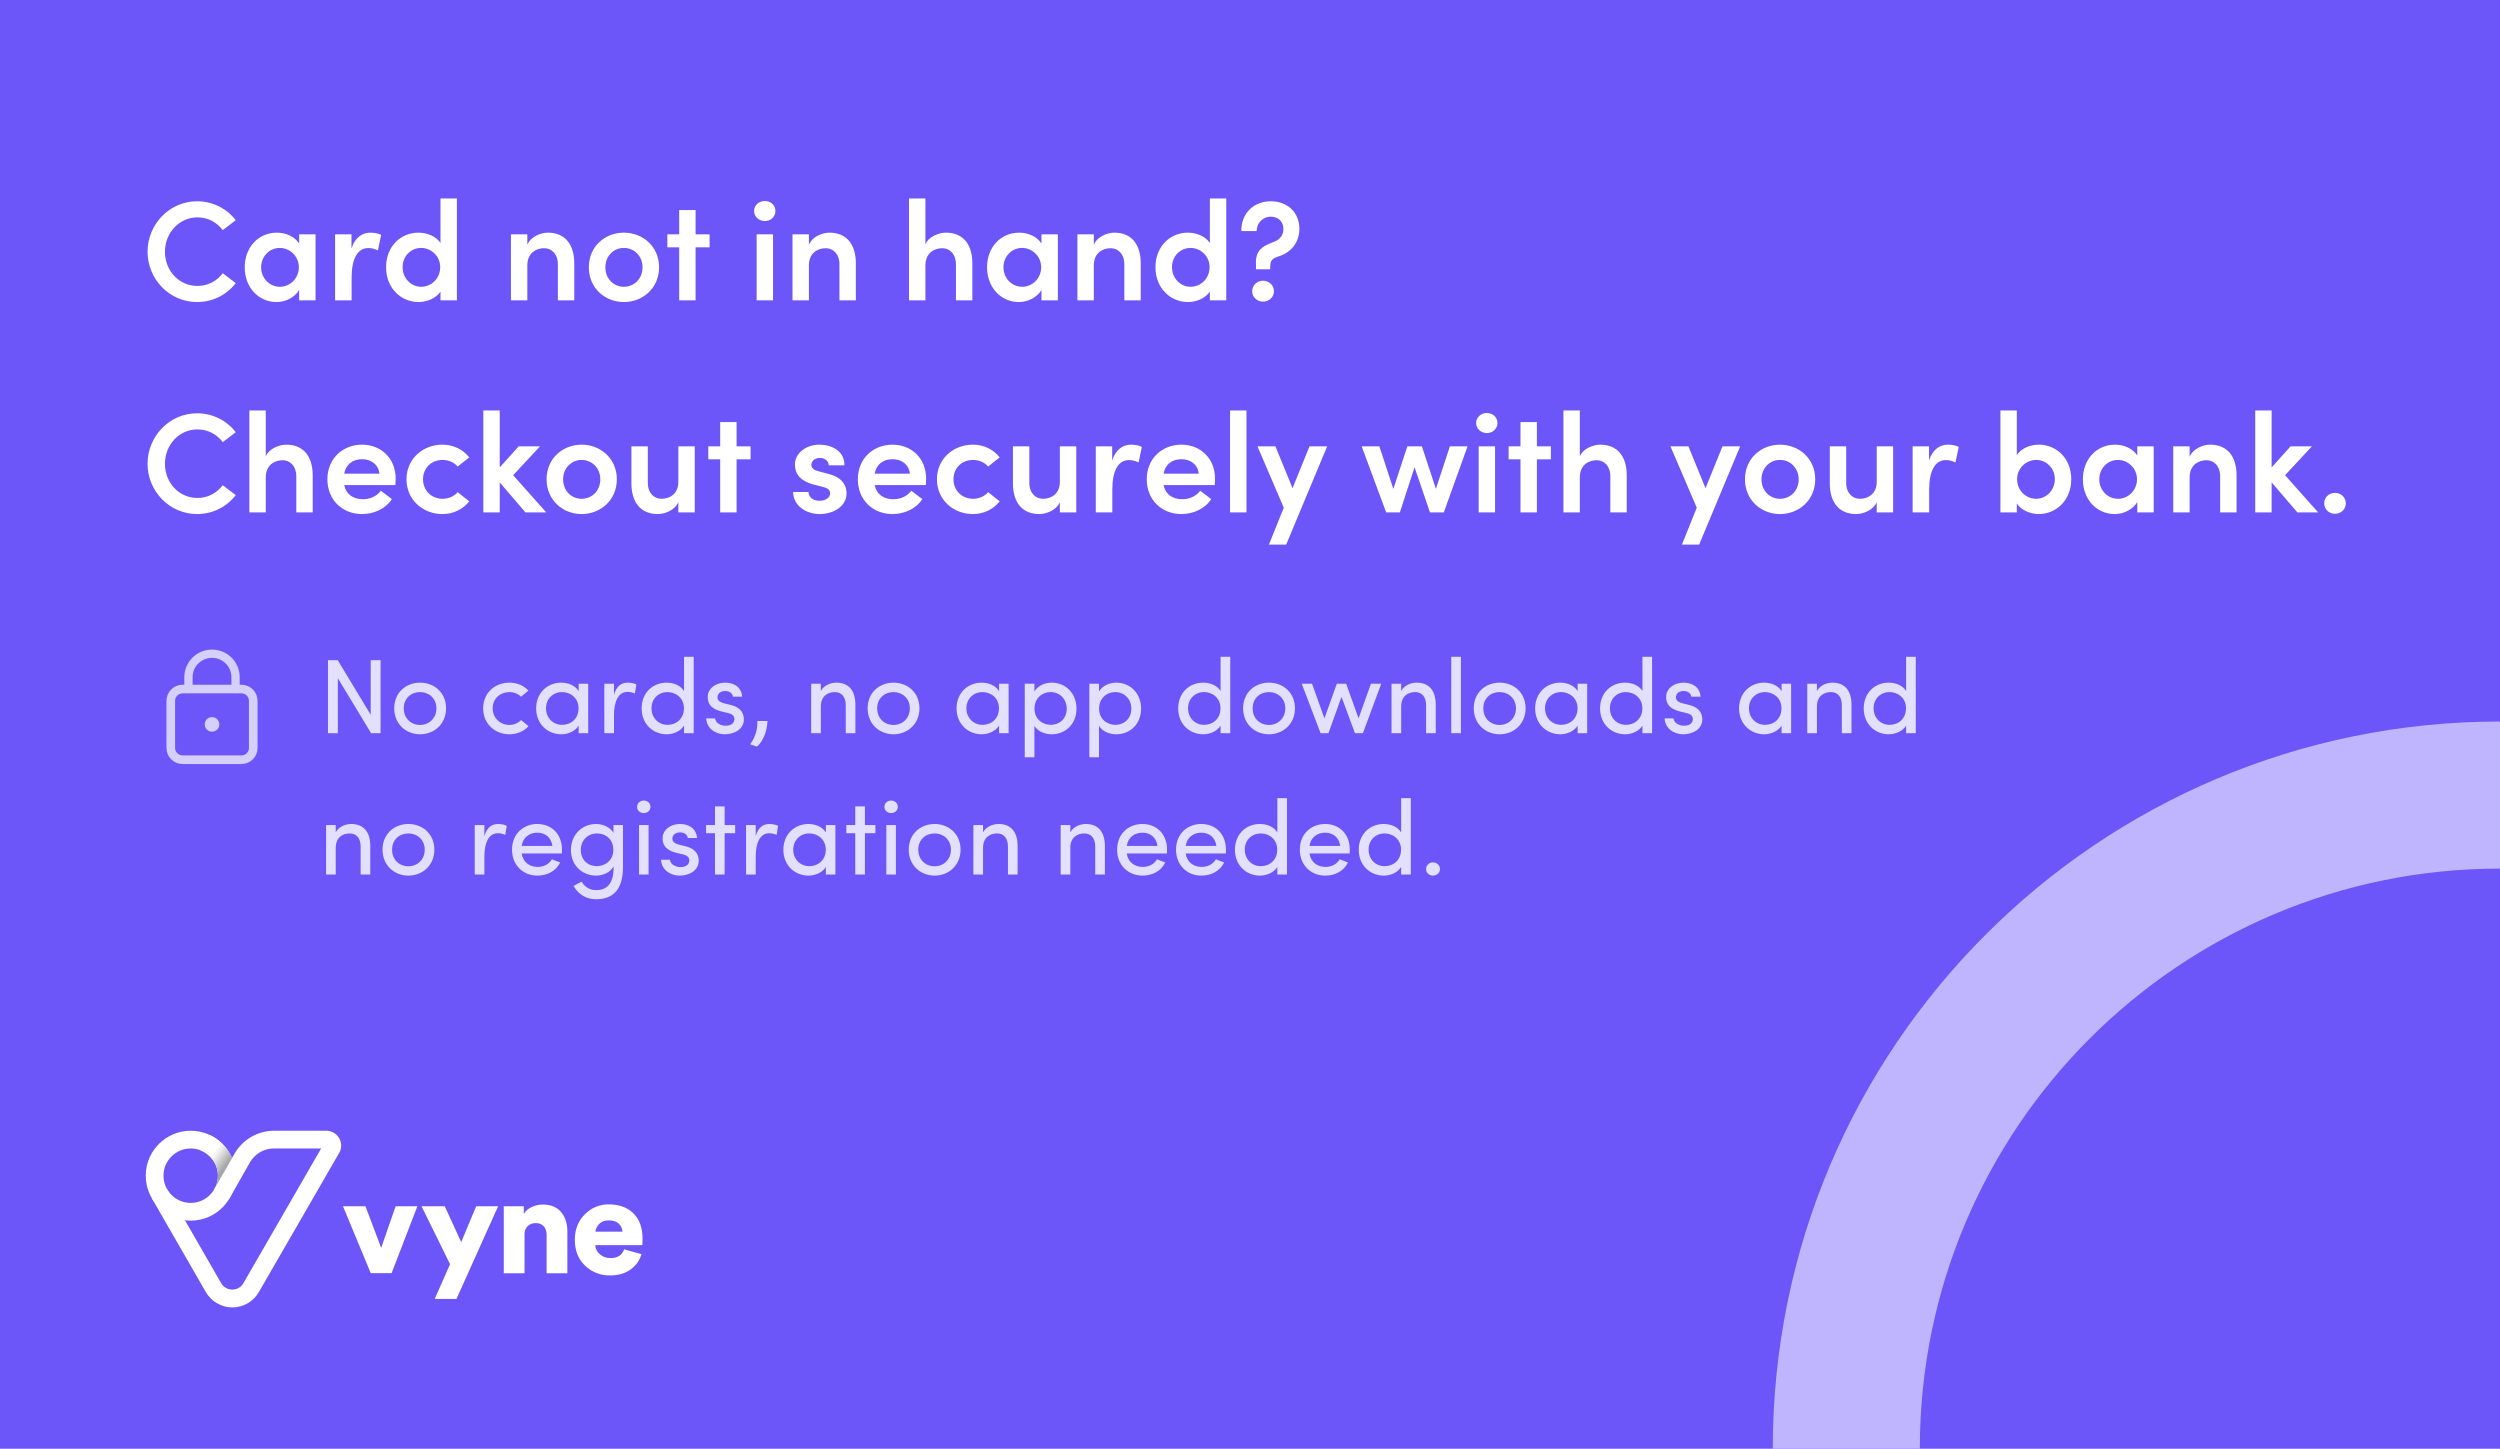 <svg width="283" height="164" viewBox="0 0 283 164" fill="none" xmlns="http://www.w3.org/2000/svg">
<rect width="283" height="164" fill="#6C56F9"/>
<path d="M22.304 34.192C24.112 34.192 25.696 33.344 26.688 32.048L25.216 30.928C24.544 31.808 23.552 32.368 22.352 32.368C20.224 32.368 18.672 30.608 18.672 28.496C18.672 26.384 20.256 24.608 22.352 24.608C23.552 24.608 24.544 25.168 25.216 26.048L26.688 24.928C25.696 23.632 24.112 22.784 22.304 22.784C19.2 22.784 16.704 25.376 16.704 28.496C16.704 31.616 19.2 34.192 22.304 34.192ZM33.863 26.528V27.568C33.367 26.784 32.375 26.336 31.351 26.336C29.239 26.336 27.703 28 27.703 30.256C27.703 32.576 29.303 34.192 31.303 34.192C32.375 34.192 33.367 33.648 33.863 32.832V34H35.719V26.528H33.863ZM31.687 32.464C30.471 32.464 29.559 31.456 29.559 30.256C29.559 29.056 30.471 28.064 31.671 28.064C32.775 28.064 33.831 28.976 33.831 30.256C33.831 31.504 32.839 32.464 31.687 32.464ZM41.932 26.336C41.004 26.336 40.188 26.88 39.788 28.128V26.528H37.932V34H39.804V31.392C39.804 29.296 40.476 28.08 41.692 28.08C41.964 28.08 42.348 28.128 42.78 28.352L43.148 26.592C42.86 26.432 42.38 26.336 41.932 26.336ZM49.863 22.464V27.504C49.351 26.72 48.311 26.336 47.367 26.336C45.399 26.336 43.703 27.856 43.703 30.256C43.703 32.64 45.415 34.192 47.383 34.192C48.295 34.192 49.351 33.792 49.863 33.008V34H51.719V22.464H49.863ZM47.671 32.464C46.519 32.464 45.575 31.488 45.575 30.24C45.575 28.992 46.519 28.064 47.671 28.064C48.743 28.064 49.831 28.928 49.831 30.24C49.831 31.552 48.807 32.464 47.671 32.464ZM62.014 26.336C61.246 26.336 60.078 26.768 59.694 27.712V26.528H57.838V34H59.694V30.032C59.694 28.592 60.75 28.096 61.598 28.096C62.43 28.096 63.15 28.736 63.15 29.936V34H65.006V29.808C65.006 27.632 63.934 26.336 62.014 26.336ZM70.624 34.192C72.752 34.192 74.608 32.624 74.608 30.256C74.608 27.888 72.752 26.336 70.624 26.336C68.496 26.336 66.656 27.888 66.656 30.256C66.656 32.624 68.496 34.192 70.624 34.192ZM70.624 32.464C69.472 32.464 68.528 31.568 68.528 30.256C68.528 28.976 69.472 28.064 70.624 28.064C71.776 28.064 72.736 28.976 72.736 30.256C72.736 31.568 71.776 32.464 70.624 32.464ZM80.325 26.528H78.741V23.776H76.885V26.528H75.541V28H76.885V34H78.741V28H80.325V26.528ZM86.579 25.024C87.251 25.024 87.779 24.528 87.779 23.888C87.779 23.232 87.251 22.752 86.579 22.752C85.923 22.752 85.363 23.232 85.363 23.888C85.363 24.528 85.923 25.024 86.579 25.024ZM85.651 34H87.507V26.528H85.651V34ZM93.889 26.336C93.121 26.336 91.953 26.768 91.569 27.712V26.528H89.713V34H91.569V30.032C91.569 28.592 92.625 28.096 93.473 28.096C94.305 28.096 95.025 28.736 95.025 29.936V34H96.881V29.808C96.881 27.632 95.809 26.336 93.889 26.336ZM107.077 26.336C106.325 26.336 105.125 26.752 104.757 27.664V22.464H102.901V34H104.757V30.048C104.757 28.592 105.813 28.096 106.661 28.096C107.493 28.096 108.213 28.736 108.213 29.936V34H110.069V29.808C110.069 27.632 108.997 26.336 107.077 26.336ZM117.894 26.528V27.568C117.398 26.784 116.406 26.336 115.382 26.336C113.27 26.336 111.734 28 111.734 30.256C111.734 32.576 113.334 34.192 115.334 34.192C116.406 34.192 117.398 33.648 117.894 32.832V34H119.75V26.528H117.894ZM115.718 32.464C114.502 32.464 113.59 31.456 113.59 30.256C113.59 29.056 114.502 28.064 115.702 28.064C116.806 28.064 117.862 28.976 117.862 30.256C117.862 31.504 116.87 32.464 115.718 32.464ZM126.139 26.336C125.371 26.336 124.203 26.768 123.819 27.712V26.528H121.963V34H123.819V30.032C123.819 28.592 124.875 28.096 125.723 28.096C126.555 28.096 127.275 28.736 127.275 29.936V34H129.131V29.808C129.131 27.632 128.059 26.336 126.139 26.336ZM136.957 22.464V27.504C136.445 26.72 135.405 26.336 134.461 26.336C132.493 26.336 130.797 27.856 130.797 30.256C130.797 32.64 132.509 34.192 134.477 34.192C135.389 34.192 136.445 33.792 136.957 33.008V34H138.813V22.464H136.957ZM134.765 32.464C133.613 32.464 132.669 31.488 132.669 30.24C132.669 28.992 133.613 28.064 134.765 28.064C135.837 28.064 136.925 28.928 136.925 30.24C136.925 31.552 135.901 32.464 134.765 32.464ZM142.178 30.48H143.778L143.794 30.048C143.794 29.36 144.242 29.184 144.866 28.976C146.114 28.576 147.09 27.456 147.09 25.904C147.09 23.984 145.682 22.784 143.858 22.784C142.034 22.784 140.514 24.016 140.514 26.16H142.258C142.274 25.12 143.058 24.528 143.842 24.528C144.674 24.528 145.282 25.04 145.282 25.952C145.282 26.544 144.914 27.12 144.274 27.344L143.73 27.568C142.53 28.048 142.082 28.736 142.178 30.048V30.48ZM142.978 34.144C143.65 34.144 144.21 33.648 144.21 32.96C144.21 32.288 143.65 31.776 142.978 31.776C142.306 31.776 141.746 32.288 141.746 32.96C141.746 33.648 142.306 34.144 142.978 34.144ZM22.304 58.192C24.112 58.192 25.696 57.344 26.688 56.048L25.216 54.928C24.544 55.808 23.552 56.368 22.352 56.368C20.224 56.368 18.672 54.608 18.672 52.496C18.672 50.384 20.256 48.608 22.352 48.608C23.552 48.608 24.544 49.168 25.216 50.048L26.688 48.928C25.696 47.632 24.112 46.784 22.304 46.784C19.2 46.784 16.704 49.376 16.704 52.496C16.704 55.616 19.2 58.192 22.304 58.192ZM32.405 50.336C31.653 50.336 30.453 50.752 30.085 51.664V46.464H28.229V58H30.085V54.048C30.085 52.592 31.141 52.096 31.989 52.096C32.821 52.096 33.541 52.736 33.541 53.936V58H35.397V53.808C35.397 51.632 34.325 50.336 32.405 50.336ZM44.79 54.192C44.79 51.856 43.11 50.336 40.982 50.336C38.838 50.336 37.062 51.872 37.062 54.256C37.062 56.592 38.758 58.192 40.982 58.192C42.342 58.192 43.67 57.584 44.358 56.496L43.11 55.552C42.678 56.16 41.894 56.512 41.094 56.512C39.974 56.512 39.174 55.952 38.966 54.912H44.758C44.774 54.64 44.79 54.4 44.79 54.192ZM38.966 53.616C39.19 52.48 40.006 51.984 40.998 51.984C42.038 51.984 42.838 52.592 42.95 53.616H38.966ZM50.079 58.192C51.375 58.192 52.431 57.616 53.119 56.752L51.807 55.712C51.423 56.176 50.783 56.464 50.111 56.464C48.815 56.464 47.887 55.504 47.887 54.256C47.887 52.992 48.815 52.064 50.111 52.064C50.783 52.064 51.423 52.352 51.807 52.816L53.119 51.776C52.431 50.912 51.375 50.336 50.079 50.336C47.919 50.336 46.015 51.888 46.015 54.256C46.015 56.624 47.919 58.192 50.079 58.192ZM61.833 58L58.089 53.792L61.129 50.528H58.713L56.569 52.912V46.464H54.713V58H56.569V54.608L59.481 58H61.833ZM65.842 58.192C67.97 58.192 69.826 56.624 69.826 54.256C69.826 51.888 67.97 50.336 65.842 50.336C63.714 50.336 61.874 51.888 61.874 54.256C61.874 56.624 63.714 58.192 65.842 58.192ZM65.842 56.464C64.69 56.464 63.746 55.568 63.746 54.256C63.746 52.976 64.69 52.064 65.842 52.064C66.994 52.064 67.954 52.976 67.954 54.256C67.954 55.568 66.994 56.464 65.842 56.464ZM76.789 50.528V54.528C76.789 55.984 75.733 56.464 74.885 56.464C74.053 56.464 73.333 55.84 73.333 54.64V50.528H71.477V54.72C71.477 56.896 72.549 58.192 74.469 58.192C75.221 58.192 76.405 57.776 76.789 56.832V58H78.645V50.528H76.789ZM84.966 50.528H83.382V47.776H81.526V50.528H80.182V52H81.526V58H83.382V52H84.966V50.528ZM92.787 58.192C94.308 58.192 95.828 57.36 95.828 55.84C95.828 55.152 95.523 54.096 93.844 53.664L92.644 53.344C92.212 53.248 91.844 53.024 91.844 52.64C91.844 52.176 92.243 51.84 92.82 51.84C93.347 51.84 93.811 52.16 93.811 52.672H95.588C95.603 51.008 94.1 50.336 92.772 50.336C91.139 50.336 89.987 51.392 89.987 52.56C89.987 53.504 90.419 54.4 92.1 54.848L93.091 55.104C93.651 55.232 93.972 55.424 93.972 55.84C93.972 56.32 93.492 56.688 92.755 56.688C91.972 56.688 91.523 56.208 91.523 55.696H89.779C89.811 57.296 91.299 58.192 92.787 58.192ZM104.837 54.192C104.837 51.856 103.157 50.336 101.029 50.336C98.885 50.336 97.109 51.872 97.109 54.256C97.109 56.592 98.805 58.192 101.029 58.192C102.389 58.192 103.717 57.584 104.405 56.496L103.157 55.552C102.725 56.16 101.941 56.512 101.141 56.512C100.021 56.512 99.221 55.952 99.013 54.912H104.805C104.821 54.64 104.837 54.4 104.837 54.192ZM99.013 53.616C99.237 52.48 100.053 51.984 101.045 51.984C102.085 51.984 102.885 52.592 102.997 53.616H99.013ZM110.126 58.192C111.422 58.192 112.478 57.616 113.166 56.752L111.854 55.712C111.47 56.176 110.83 56.464 110.158 56.464C108.862 56.464 107.934 55.504 107.934 54.256C107.934 52.992 108.862 52.064 110.158 52.064C110.83 52.064 111.47 52.352 111.854 52.816L113.166 51.776C112.478 50.912 111.422 50.336 110.126 50.336C107.966 50.336 106.062 51.888 106.062 54.256C106.062 56.624 107.966 58.192 110.126 58.192ZM119.976 50.528V54.528C119.976 55.984 118.92 56.464 118.072 56.464C117.24 56.464 116.52 55.84 116.52 54.64V50.528H114.664V54.72C114.664 56.896 115.736 58.192 117.656 58.192C118.408 58.192 119.592 57.776 119.976 56.832V58H121.832V50.528H119.976ZM128.042 50.336C127.114 50.336 126.298 50.88 125.898 52.128V50.528H124.042V58H125.914V55.392C125.914 53.296 126.586 52.08 127.802 52.08C128.074 52.08 128.458 52.128 128.89 52.352L129.258 50.592C128.97 50.432 128.49 50.336 128.042 50.336ZM137.54 54.192C137.54 51.856 135.86 50.336 133.732 50.336C131.588 50.336 129.812 51.872 129.812 54.256C129.812 56.592 131.508 58.192 133.732 58.192C135.092 58.192 136.42 57.584 137.108 56.496L135.86 55.552C135.428 56.16 134.644 56.512 133.844 56.512C132.724 56.512 131.924 55.952 131.716 54.912H137.508C137.524 54.64 137.54 54.4 137.54 54.192ZM131.716 53.616C131.94 52.48 132.756 51.984 133.748 51.984C134.788 51.984 135.588 52.592 135.7 53.616H131.716ZM139.245 58H141.101V46.464H139.245V58ZM148.235 50.528L146.315 55.264L144.379 50.528H142.347L145.323 57.472L143.643 61.648H145.595L150.235 50.528H148.235ZM164.128 50.528L162.544 55.344L160.96 50.528H159.312L157.728 55.344L156.144 50.528H154.144L156.912 58H158.464L160.128 52.896L161.872 58H163.44L166.128 50.528H164.128ZM168.313 49.024C168.985 49.024 169.513 48.528 169.513 47.888C169.513 47.232 168.985 46.752 168.313 46.752C167.657 46.752 167.097 47.232 167.097 47.888C167.097 48.528 167.657 49.024 168.313 49.024ZM167.385 58H169.241V50.528H167.385V58ZM175.56 50.528H173.976V47.776H172.12V50.528H170.776V52H172.12V58H173.976V52H175.56V50.528ZM181.155 50.336C180.403 50.336 179.203 50.752 178.835 51.664V46.464H176.979V58H178.835V54.048C178.835 52.592 179.891 52.096 180.739 52.096C181.571 52.096 182.291 52.736 182.291 53.936V58H184.147V53.808C184.147 51.632 183.075 50.336 181.155 50.336ZM194.985 50.528L193.065 55.264L191.129 50.528H189.097L192.073 57.472L190.393 61.648H192.345L196.985 50.528H194.985ZM201.499 58.192C203.627 58.192 205.483 56.624 205.483 54.256C205.483 51.888 203.627 50.336 201.499 50.336C199.371 50.336 197.531 51.888 197.531 54.256C197.531 56.624 199.371 58.192 201.499 58.192ZM201.499 56.464C200.347 56.464 199.403 55.568 199.403 54.256C199.403 52.976 200.347 52.064 201.499 52.064C202.651 52.064 203.611 52.976 203.611 54.256C203.611 55.568 202.651 56.464 201.499 56.464ZM212.445 50.528V54.528C212.445 55.984 211.389 56.464 210.541 56.464C209.709 56.464 208.989 55.84 208.989 54.64V50.528H207.133V54.72C207.133 56.896 208.205 58.192 210.125 58.192C210.877 58.192 212.061 57.776 212.445 56.832V58H214.301V50.528H212.445ZM220.51 50.336C219.582 50.336 218.766 50.88 218.366 52.128V50.528H216.51V58H218.382V55.392C218.382 53.296 219.054 52.08 220.27 52.08C220.542 52.08 220.926 52.128 221.358 52.352L221.726 50.592C221.438 50.432 220.958 50.336 220.51 50.336ZM230.8 50.336C229.856 50.336 228.816 50.72 228.304 51.52V46.464H226.448V58H228.304V56.992C228.816 57.792 229.888 58.192 230.784 58.192C232.752 58.192 234.464 56.64 234.464 54.256C234.464 51.856 232.768 50.336 230.8 50.336ZM230.496 56.464C229.36 56.464 228.336 55.552 228.336 54.24C228.336 52.928 229.424 52.064 230.496 52.064C231.648 52.064 232.608 52.992 232.608 54.24C232.608 55.488 231.648 56.464 230.496 56.464ZM241.941 50.528V51.568C241.445 50.784 240.453 50.336 239.429 50.336C237.317 50.336 235.781 52 235.781 54.256C235.781 56.576 237.381 58.192 239.381 58.192C240.453 58.192 241.445 57.648 241.941 56.832V58H243.797V50.528H241.941ZM239.765 56.464C238.549 56.464 237.637 55.456 237.637 54.256C237.637 53.056 238.549 52.064 239.749 52.064C240.853 52.064 241.909 52.976 241.909 54.256C241.909 55.504 240.917 56.464 239.765 56.464ZM250.186 50.336C249.418 50.336 248.25 50.768 247.866 51.712V50.528H246.01V58H247.866V54.032C247.866 52.592 248.922 52.096 249.77 52.096C250.602 52.096 251.322 52.736 251.322 53.936V58H253.178V53.808C253.178 51.632 252.106 50.336 250.186 50.336ZM262.411 58L258.668 53.792L261.708 50.528H259.292L257.148 52.912V46.464H255.292V58H257.148V54.608L260.06 58H262.411ZM264.314 58.16C264.986 58.16 265.546 57.664 265.546 56.976C265.546 56.288 264.986 55.792 264.314 55.792C263.658 55.792 263.098 56.288 263.098 56.976C263.098 57.664 263.658 58.16 264.314 58.16Z" fill="white"/>
<path d="M27.333 86H20.667C19.93 86 19.333 85.403 19.333 84.667V79.333C19.333 78.597 19.93 78 20.667 78H27.333C28.07 78 28.667 78.597 28.667 79.333V84.667C28.667 85.403 28.07 86 27.333 86Z" stroke="#D5CFFC" stroke-width="0.977" stroke-linecap="round" stroke-linejoin="round"/>
<path d="M26.667 78V76.667C26.667 75.194 25.473 74 24 74C22.527 74 21.333 75.194 21.333 76.667V78" stroke="#D5CFFC" stroke-width="0.935" stroke-linecap="round" stroke-linejoin="round"/>
<path d="M23.999 81.667C23.815 81.667 23.665 81.816 23.667 82C23.667 82.184 23.816 82.334 24 82.334C24.184 82.334 24.333 82.184 24.333 82C24.333 81.816 24.184 81.667 23.999 81.667Z" fill="#D5CFFC" stroke="#D5CFFC" stroke-linecap="round" stroke-linejoin="round"/>
<path d="M43.08 83V74.732H41.964V80.912L38.232 74.732H37.128V83H38.244V76.772L42.012 83H43.08ZM47.554 83.12C49.15 83.12 50.494 81.956 50.494 80.18C50.494 78.404 49.15 77.276 47.554 77.276C45.958 77.276 44.626 78.404 44.626 80.18C44.626 81.956 45.958 83.12 47.554 83.12ZM47.554 82.064C46.534 82.064 45.706 81.332 45.706 80.18C45.706 79.052 46.534 78.344 47.554 78.344C48.55 78.344 49.402 79.052 49.402 80.18C49.402 81.332 48.55 82.064 47.554 82.064ZM54.692 80.18C54.692 81.956 56.06 83.12 57.656 83.12C58.52 83.12 59.3 82.784 59.828 82.208L58.988 81.512C58.652 81.86 58.172 82.064 57.656 82.064C56.648 82.064 55.772 81.296 55.772 80.18C55.772 79.052 56.648 78.344 57.656 78.344C58.172 78.344 58.652 78.536 58.988 78.872L59.816 78.176C59.288 77.6 58.52 77.276 57.656 77.276C56.06 77.276 54.692 78.404 54.692 80.18ZM65.504 83H66.584V77.396H65.504V78.236C65.12 77.6 64.316 77.276 63.536 77.276C62 77.276 60.692 78.404 60.692 80.192C60.692 81.968 62 83.12 63.536 83.12C64.316 83.12 65.132 82.76 65.504 82.136V83ZM65.492 80.18C65.492 81.368 64.628 82.052 63.632 82.052C62.624 82.052 61.808 81.284 61.808 80.18C61.808 79.076 62.624 78.344 63.632 78.344C64.544 78.344 65.492 78.98 65.492 80.18ZM69.504 80.96C69.504 79.472 69.96 78.32 71.04 78.32C71.268 78.32 71.568 78.368 71.868 78.512L72.036 77.492C71.88 77.384 71.46 77.276 71.064 77.276C70.332 77.276 69.792 77.66 69.504 78.656V77.396H68.412V83H69.504V80.96ZM77.434 83H78.526V74.348H77.434V78.236C77.062 77.6 76.282 77.276 75.454 77.276C73.918 77.276 72.634 78.404 72.634 80.192C72.634 81.968 73.93 83.12 75.466 83.12C76.246 83.12 77.062 82.76 77.434 82.136V83ZM77.422 80.18C77.422 81.368 76.558 82.052 75.562 82.052C74.554 82.052 73.75 81.284 73.75 80.18C73.75 79.076 74.554 78.344 75.562 78.344C76.474 78.344 77.422 78.98 77.422 80.18ZM82.393 80.708C82.813 80.804 83.149 80.996 83.137 81.416C83.125 81.836 82.801 82.112 82.285 82.148C81.937 82.172 81.649 82.112 81.397 81.956C81.121 81.824 80.977 81.56 80.941 81.32H79.945C79.981 82.472 81.025 83.12 82.033 83.12C83.197 83.12 84.205 82.496 84.205 81.44C84.205 80.804 83.905 80.096 82.753 79.808L81.925 79.604C81.637 79.52 81.373 79.4 81.265 79.172C81.205 79.052 81.205 78.908 81.253 78.728C81.337 78.428 81.673 78.224 82.093 78.224C82.525 78.224 82.909 78.44 82.969 78.86H84.013C83.917 77.72 83.017 77.276 82.069 77.276C81.061 77.276 80.221 77.888 80.125 78.704C80.029 79.748 80.605 80.252 81.625 80.528L82.393 80.708ZM85.687 84.512C86.203 84.092 86.791 83.12 86.887 81.62H85.735C85.771 82.772 85.387 83.6 84.919 84.26L85.687 84.512ZM92.918 79.976C92.918 78.788 93.71 78.344 94.502 78.344C95.27 78.344 95.738 78.884 95.738 79.832V83H96.83V79.76C96.83 78.176 96.074 77.276 94.67 77.276C94.058 77.276 93.242 77.564 92.918 78.236V77.396H91.826V83H92.918V79.976ZM101.144 83.12C102.74 83.12 104.084 81.956 104.084 80.18C104.084 78.404 102.74 77.276 101.144 77.276C99.548 77.276 98.216 78.404 98.216 80.18C98.216 81.956 99.548 83.12 101.144 83.12ZM101.144 82.064C100.124 82.064 99.296 81.332 99.296 80.18C99.296 79.052 100.124 78.344 101.144 78.344C102.14 78.344 102.992 79.052 102.992 80.18C102.992 81.332 102.14 82.064 101.144 82.064ZM113.094 83H114.174V77.396H113.094V78.236C112.71 77.6 111.906 77.276 111.126 77.276C109.59 77.276 108.282 78.404 108.282 80.192C108.282 81.968 109.59 83.12 111.126 83.12C111.906 83.12 112.722 82.76 113.094 82.136V83ZM113.082 80.18C113.082 81.368 112.218 82.052 111.222 82.052C110.214 82.052 109.398 81.284 109.398 80.18C109.398 79.076 110.214 78.344 111.222 78.344C112.134 78.344 113.082 78.98 113.082 80.18ZM117.094 77.396H116.002V85.724H117.094V82.16C117.478 82.796 118.258 83.12 119.05 83.12C120.586 83.12 121.858 81.992 121.858 80.216C121.858 78.44 120.586 77.276 119.05 77.276C118.258 77.276 117.478 77.636 117.094 78.272V77.396ZM117.106 80.228C117.106 79.04 117.958 78.344 118.942 78.344C119.95 78.344 120.754 79.112 120.754 80.228C120.754 81.344 119.95 82.052 118.942 82.052C118.042 82.052 117.106 81.428 117.106 80.228ZM124.406 77.396H123.314V85.724H124.406V82.16C124.79 82.796 125.57 83.12 126.362 83.12C127.898 83.12 129.17 81.992 129.17 80.216C129.17 78.44 127.898 77.276 126.362 77.276C125.57 77.276 124.79 77.636 124.406 78.272V77.396ZM124.418 80.228C124.418 79.04 125.27 78.344 126.254 78.344C127.262 78.344 128.066 79.112 128.066 80.228C128.066 81.344 127.262 82.052 126.254 82.052C125.354 82.052 124.418 81.428 124.418 80.228ZM138.172 83H139.264V74.348H138.172V78.236C137.8 77.6 137.02 77.276 136.192 77.276C134.656 77.276 133.372 78.404 133.372 80.192C133.372 81.968 134.668 83.12 136.204 83.12C136.984 83.12 137.8 82.76 138.172 82.136V83ZM138.16 80.18C138.16 81.368 137.296 82.052 136.3 82.052C135.292 82.052 134.488 81.284 134.488 80.18C134.488 79.076 135.292 78.344 136.3 78.344C137.212 78.344 138.16 78.98 138.16 80.18ZM143.648 83.12C145.244 83.12 146.588 81.956 146.588 80.18C146.588 78.404 145.244 77.276 143.648 77.276C142.052 77.276 140.72 78.404 140.72 80.18C140.72 81.956 142.052 83.12 143.648 83.12ZM143.648 82.064C142.628 82.064 141.8 81.332 141.8 80.18C141.8 79.052 142.628 78.344 143.648 78.344C144.644 78.344 145.496 79.052 145.496 80.18C145.496 81.332 144.644 82.064 143.648 82.064ZM154.281 83L156.357 77.396H155.193L153.789 81.32L152.385 77.396H151.329L149.925 81.32L148.521 77.396H147.357L149.493 83H150.381L151.857 78.884L153.381 83H154.281ZM158.613 79.976C158.613 78.788 159.405 78.344 160.197 78.344C160.965 78.344 161.433 78.884 161.433 79.832V83H162.525V79.76C162.525 78.176 161.769 77.276 160.365 77.276C159.753 77.276 158.937 77.564 158.613 78.236V77.396H157.521V83H158.613V79.976ZM164.283 74.348V83H165.375V74.348H164.283ZM169.757 83.12C171.353 83.12 172.697 81.956 172.697 80.18C172.697 78.404 171.353 77.276 169.757 77.276C168.161 77.276 166.829 78.404 166.829 80.18C166.829 81.956 168.161 83.12 169.757 83.12ZM169.757 82.064C168.737 82.064 167.909 81.332 167.909 80.18C167.909 79.052 168.737 78.344 169.757 78.344C170.753 78.344 171.605 79.052 171.605 80.18C171.605 81.332 170.753 82.064 169.757 82.064ZM178.59 83H179.67V77.396H178.59V78.236C178.206 77.6 177.402 77.276 176.622 77.276C175.086 77.276 173.778 78.404 173.778 80.192C173.778 81.968 175.086 83.12 176.622 83.12C177.402 83.12 178.218 82.76 178.59 82.136V83ZM178.578 80.18C178.578 81.368 177.714 82.052 176.718 82.052C175.71 82.052 174.894 81.284 174.894 80.18C174.894 79.076 175.71 78.344 176.718 78.344C177.63 78.344 178.578 78.98 178.578 80.18ZM185.926 83H187.018V74.348H185.926V78.236C185.554 77.6 184.774 77.276 183.946 77.276C182.41 77.276 181.126 78.404 181.126 80.192C181.126 81.968 182.422 83.12 183.958 83.12C184.738 83.12 185.554 82.76 185.926 82.136V83ZM185.914 80.18C185.914 81.368 185.05 82.052 184.054 82.052C183.046 82.052 182.242 81.284 182.242 80.18C182.242 79.076 183.046 78.344 184.054 78.344C184.966 78.344 185.914 78.98 185.914 80.18ZM190.886 80.708C191.306 80.804 191.642 80.996 191.63 81.416C191.618 81.836 191.294 82.112 190.778 82.148C190.43 82.172 190.142 82.112 189.89 81.956C189.614 81.824 189.47 81.56 189.434 81.32H188.438C188.474 82.472 189.518 83.12 190.526 83.12C191.69 83.12 192.698 82.496 192.698 81.44C192.698 80.804 192.398 80.096 191.246 79.808L190.418 79.604C190.13 79.52 189.866 79.4 189.758 79.172C189.698 79.052 189.698 78.908 189.746 78.728C189.83 78.428 190.166 78.224 190.586 78.224C191.018 78.224 191.402 78.44 191.462 78.86H192.506C192.41 77.72 191.51 77.276 190.562 77.276C189.554 77.276 188.714 77.888 188.618 78.704C188.522 79.748 189.098 80.252 190.118 80.528L190.886 80.708ZM201.676 83H202.756V77.396H201.676V78.236C201.292 77.6 200.488 77.276 199.708 77.276C198.172 77.276 196.864 78.404 196.864 80.192C196.864 81.968 198.172 83.12 199.708 83.12C200.488 83.12 201.304 82.76 201.676 82.136V83ZM201.664 80.18C201.664 81.368 200.8 82.052 199.804 82.052C198.796 82.052 197.98 81.284 197.98 80.18C197.98 79.076 198.796 78.344 199.804 78.344C200.716 78.344 201.664 78.98 201.664 80.18ZM205.676 79.976C205.676 78.788 206.468 78.344 207.26 78.344C208.028 78.344 208.496 78.884 208.496 79.832V83H209.588V79.76C209.588 78.176 208.832 77.276 207.428 77.276C206.816 77.276 206 77.564 205.676 78.236V77.396H204.584V83H205.676V79.976ZM215.774 83H216.866V74.348H215.774V78.236C215.402 77.6 214.622 77.276 213.794 77.276C212.258 77.276 210.974 78.404 210.974 80.192C210.974 81.968 212.27 83.12 213.806 83.12C214.586 83.12 215.402 82.76 215.774 82.136V83ZM215.762 80.18C215.762 81.368 214.898 82.052 213.902 82.052C212.894 82.052 212.09 81.284 212.09 80.18C212.09 79.076 212.894 78.344 213.902 78.344C214.814 78.344 215.762 78.98 215.762 80.18ZM38.004 95.976C38.004 94.788 38.796 94.344 39.588 94.344C40.356 94.344 40.824 94.884 40.824 95.832V99H41.916V95.76C41.916 94.176 41.16 93.276 39.756 93.276C39.144 93.276 38.328 93.564 38.004 94.236V93.396H36.912V99H38.004V95.976ZM46.23 99.12C47.826 99.12 49.17 97.956 49.17 96.18C49.17 94.404 47.826 93.276 46.23 93.276C44.634 93.276 43.302 94.404 43.302 96.18C43.302 97.956 44.634 99.12 46.23 99.12ZM46.23 98.064C45.21 98.064 44.382 97.332 44.382 96.18C44.382 95.052 45.21 94.344 46.23 94.344C47.226 94.344 48.078 95.052 48.078 96.18C48.078 97.332 47.226 98.064 46.23 98.064ZM54.832 96.96C54.832 95.472 55.288 94.32 56.368 94.32C56.596 94.32 56.896 94.368 57.196 94.512L57.364 93.492C57.208 93.384 56.788 93.276 56.392 93.276C55.66 93.276 55.12 93.66 54.832 94.656V93.396H53.74V99H54.832V96.96ZM59.054 95.76C59.186 94.812 59.906 94.26 60.83 94.26C61.742 94.26 62.402 94.812 62.534 95.76H59.054ZM63.614 96.18C63.614 94.404 62.426 93.276 60.83 93.276C59.234 93.276 57.962 94.404 57.962 96.18C57.962 97.956 59.234 99.12 60.83 99.12C61.922 99.12 62.93 98.628 63.41 97.632C63.11 97.5 62.762 97.404 62.474 97.272C62.15 97.836 61.538 98.136 60.866 98.136C59.906 98.136 59.186 97.56 59.054 96.612H63.602C63.614 96.48 63.614 96.312 63.614 96.18ZM65.842 99.804C65.698 99.864 65.062 100.212 64.93 100.284C65.47 101.28 66.418 101.796 67.462 101.796C69.322 101.796 70.522 100.788 70.522 98.148V93.396H69.442V94.272C69.058 93.636 68.254 93.276 67.474 93.276C65.938 93.276 64.63 94.44 64.63 96.216C64.63 97.992 65.938 99.12 67.474 99.12C68.266 99.12 69.094 98.76 69.442 98.088C69.442 98.136 69.454 98.172 69.454 98.22C69.454 100.08 68.674 100.764 67.462 100.764C66.838 100.764 66.178 100.428 65.842 99.804ZM69.43 96.204C69.43 97.404 68.482 98.052 67.57 98.052C66.562 98.052 65.746 97.356 65.746 96.204C65.746 95.112 66.562 94.344 67.57 94.344C68.566 94.344 69.43 95.004 69.43 96.204ZM73.418 93.396H72.338V99H73.418V93.396ZM72.122 91.332C72.122 91.752 72.458 92.04 72.878 92.04C73.298 92.04 73.634 91.752 73.634 91.332C73.634 90.912 73.298 90.624 72.878 90.624C72.458 90.624 72.122 90.912 72.122 91.332ZM77.284 96.708C77.704 96.804 78.04 96.996 78.028 97.416C78.016 97.836 77.692 98.112 77.176 98.148C76.828 98.172 76.54 98.112 76.288 97.956C76.012 97.824 75.868 97.56 75.832 97.32H74.836C74.872 98.472 75.916 99.12 76.924 99.12C78.088 99.12 79.096 98.496 79.096 97.44C79.096 96.804 78.796 96.096 77.644 95.808L76.816 95.604C76.528 95.52 76.264 95.4 76.156 95.172C76.096 95.052 76.096 94.908 76.144 94.728C76.228 94.428 76.564 94.224 76.984 94.224C77.416 94.224 77.8 94.44 77.86 94.86H78.904C78.808 93.72 77.908 93.276 76.96 93.276C75.952 93.276 75.112 93.888 75.016 94.704C74.92 95.748 75.496 96.252 76.516 96.528L77.284 96.708ZM82.029 93.396V91.284H80.938V93.396H79.93V94.32H80.938V99H82.029V94.32H83.218V93.396H82.029ZM85.547 96.96C85.547 95.472 86.003 94.32 87.083 94.32C87.311 94.32 87.611 94.368 87.911 94.512L88.079 93.492C87.923 93.384 87.503 93.276 87.107 93.276C86.375 93.276 85.835 93.66 85.547 94.656V93.396H84.455V99H85.547V96.96ZM93.489 99H94.569V93.396H93.489V94.236C93.105 93.6 92.301 93.276 91.521 93.276C89.985 93.276 88.677 94.404 88.677 96.192C88.677 97.968 89.985 99.12 91.521 99.12C92.301 99.12 93.117 98.76 93.489 98.136V99ZM93.477 96.18C93.477 97.368 92.613 98.052 91.617 98.052C90.609 98.052 89.793 97.284 89.793 96.18C89.793 95.076 90.609 94.344 91.617 94.344C92.529 94.344 93.477 94.98 93.477 96.18ZM97.908 93.396V91.284H96.816V93.396H95.808V94.32H96.816V99H97.908V94.32H99.096V93.396H97.908ZM101.414 93.396H100.334V99H101.414V93.396ZM100.118 91.332C100.118 91.752 100.454 92.04 100.874 92.04C101.294 92.04 101.63 91.752 101.63 91.332C101.63 90.912 101.294 90.624 100.874 90.624C100.454 90.624 100.118 90.912 100.118 91.332ZM105.796 99.12C107.392 99.12 108.736 97.956 108.736 96.18C108.736 94.404 107.392 93.276 105.796 93.276C104.2 93.276 102.868 94.404 102.868 96.18C102.868 97.956 104.2 99.12 105.796 99.12ZM105.796 98.064C104.776 98.064 103.948 97.332 103.948 96.18C103.948 95.052 104.776 94.344 105.796 94.344C106.792 94.344 107.644 95.052 107.644 96.18C107.644 97.332 106.792 98.064 105.796 98.064ZM111.281 95.976C111.281 94.788 112.073 94.344 112.865 94.344C113.633 94.344 114.101 94.884 114.101 95.832V99H115.193V95.76C115.193 94.176 114.437 93.276 113.033 93.276C112.421 93.276 111.605 93.564 111.281 94.236V93.396H110.189V99H111.281V95.976ZM121.16 95.976C121.16 94.788 121.952 94.344 122.744 94.344C123.512 94.344 123.98 94.884 123.98 95.832V99H125.072V95.76C125.072 94.176 124.316 93.276 122.912 93.276C122.3 93.276 121.484 93.564 121.16 94.236V93.396H120.068V99H121.16V95.976ZM127.55 95.76C127.682 94.812 128.402 94.26 129.326 94.26C130.238 94.26 130.898 94.812 131.03 95.76H127.55ZM132.11 96.18C132.11 94.404 130.922 93.276 129.326 93.276C127.73 93.276 126.458 94.404 126.458 96.18C126.458 97.956 127.73 99.12 129.326 99.12C130.418 99.12 131.426 98.628 131.906 97.632C131.606 97.5 131.258 97.404 130.97 97.272C130.646 97.836 130.034 98.136 129.362 98.136C128.402 98.136 127.682 97.56 127.55 96.612H132.098C132.11 96.48 132.11 96.312 132.11 96.18ZM134.218 95.76C134.35 94.812 135.07 94.26 135.994 94.26C136.906 94.26 137.566 94.812 137.698 95.76H134.218ZM138.778 96.18C138.778 94.404 137.59 93.276 135.994 93.276C134.398 93.276 133.126 94.404 133.126 96.18C133.126 97.956 134.398 99.12 135.994 99.12C137.086 99.12 138.094 98.628 138.574 97.632C138.274 97.5 137.926 97.404 137.638 97.272C137.314 97.836 136.702 98.136 136.03 98.136C135.07 98.136 134.35 97.56 134.218 96.612H138.766C138.778 96.48 138.778 96.312 138.778 96.18ZM144.594 99H145.686V90.348H144.594V94.236C144.222 93.6 143.442 93.276 142.614 93.276C141.078 93.276 139.794 94.404 139.794 96.192C139.794 97.968 141.09 99.12 142.626 99.12C143.406 99.12 144.222 98.76 144.594 98.136V99ZM144.582 96.18C144.582 97.368 143.718 98.052 142.722 98.052C141.714 98.052 140.91 97.284 140.91 96.18C140.91 95.076 141.714 94.344 142.722 94.344C143.634 94.344 144.582 94.98 144.582 96.18ZM148.234 95.76C148.366 94.812 149.086 94.26 150.01 94.26C150.922 94.26 151.582 94.812 151.714 95.76H148.234ZM152.794 96.18C152.794 94.404 151.606 93.276 150.01 93.276C148.414 93.276 147.142 94.404 147.142 96.18C147.142 97.956 148.414 99.12 150.01 99.12C151.102 99.12 152.11 98.628 152.59 97.632C152.29 97.5 151.942 97.404 151.654 97.272C151.33 97.836 150.718 98.136 150.046 98.136C149.086 98.136 148.366 97.56 148.234 96.612H152.782C152.794 96.48 152.794 96.312 152.794 96.18ZM158.61 99H159.702V90.348H158.61V94.236C158.238 93.6 157.458 93.276 156.63 93.276C155.094 93.276 153.81 94.404 153.81 96.192C153.81 97.968 155.106 99.12 156.642 99.12C157.422 99.12 158.238 98.76 158.61 98.136V99ZM158.598 96.18C158.598 97.368 157.734 98.052 156.738 98.052C155.73 98.052 154.926 97.284 154.926 96.18C154.926 95.076 155.73 94.344 156.738 94.344C157.65 94.344 158.598 94.98 158.598 96.18ZM161.433 98.376C161.433 98.808 161.793 99.12 162.213 99.12C162.645 99.12 163.005 98.808 163.005 98.376C163.005 97.944 162.645 97.62 162.213 97.62C161.793 97.62 161.433 97.944 161.433 98.376Z" fill="#E3E0FF"/>
<g clip-path="url(#clip0_726_15537)">
<path d="M44.783 136.552L43.149 141.257L41.371 136.552H38.827L41.971 144.122H44.328L47.245 136.552H44.783Z" fill="white"/>
<path d="M56.386 136.552H53.904L52.208 140.606L50.347 136.552H47.72L50.947 143.108L49.209 147.038H51.671L56.386 136.552Z" fill="white"/>
<path d="M59.706 138.827C59.933 138.579 60.243 138.455 60.626 138.455C61.04 138.455 61.35 138.579 61.557 138.817C61.764 139.055 61.877 139.375 61.877 139.768V144.132H64.225V139.375C64.225 138.496 63.987 137.762 63.511 137.203C63.036 136.635 62.343 136.355 61.433 136.355C61.009 136.355 60.595 136.449 60.192 136.635C59.788 136.821 59.489 137.079 59.292 137.421V136.552H57.027V144.132H59.375V139.789C59.354 139.396 59.468 139.075 59.706 138.827Z" fill="white"/>
<path d="M72.736 140.213C72.736 138.993 72.394 138.041 71.712 137.359C71.029 136.676 70.088 136.335 68.899 136.335C67.865 136.335 66.965 136.707 66.21 137.452C65.456 138.196 65.073 139.158 65.073 140.337C65.073 141.568 65.456 142.55 66.242 143.284C67.017 144.019 67.958 144.38 69.075 144.38C69.995 144.38 70.771 144.153 71.391 143.698C72.012 143.243 72.415 142.674 72.612 141.971L70.657 141.423C70.419 142.085 69.902 142.416 69.116 142.416C68.651 142.416 68.258 142.281 67.917 141.992C67.576 141.712 67.4 141.361 67.379 140.947H72.715C72.715 140.833 72.736 140.596 72.736 140.213ZM67.4 139.427C67.431 139.106 67.576 138.807 67.844 138.538C68.113 138.269 68.475 138.145 68.92 138.145C69.427 138.145 69.799 138.269 70.057 138.527C70.306 138.786 70.45 139.086 70.471 139.427H67.4Z" fill="white"/>
<path d="M26.303 148C25.063 148 23.915 147.328 23.294 146.252L17.193 135.653L18.93 134.649L25.032 145.249C25.29 145.704 25.776 145.983 26.293 145.983C26.831 145.983 27.317 145.694 27.576 145.218L27.586 145.198L36.355 130.006H30.988C29.892 130.006 28.878 130.596 28.32 131.537L25.973 135.663L24.225 134.67L26.593 130.523C27.514 128.972 29.209 128 31.009 128H36.945C37.865 128 38.62 128.755 38.62 129.675C38.62 129.934 38.558 130.203 38.444 130.43L38.413 130.482L29.344 146.19C28.734 147.307 27.576 148 26.303 148Z" fill="white"/>
<path d="M21.588 138.176C18.785 138.176 16.5 135.901 16.5 133.088C16.5 130.275 18.785 128 21.588 128C24.39 128 26.676 130.285 26.676 133.088C26.676 135.89 24.401 138.176 21.588 138.176ZM21.588 130.006C19.892 130.006 18.506 131.392 18.506 133.088C18.506 134.784 19.892 136.17 21.588 136.17C23.284 136.17 24.67 134.784 24.67 133.088C24.67 131.392 23.284 130.006 21.588 130.006Z" fill="white"/>
<path d="M26.273 131.092C25.776 129.934 24.866 129.003 23.729 128.476L22.725 130.234C23.863 130.678 24.67 131.795 24.67 133.088C24.67 133.574 24.556 134.029 24.359 134.442L26.273 131.092Z" fill="url(#paint0_linear_726_15537)"/>
</g>
<path fill-rule="evenodd" clip-rule="evenodd" d="M200.677 164C200.677 118.532 237.532 81.677 283 81.677V98.324C246.726 98.324 217.323 127.726 217.323 164H200.677Z" fill="#BFB5FF"/>
<defs>
<linearGradient id="paint0_linear_726_15537" x1="25.679" y1="132.554" x2="22.45" y2="130.293" gradientUnits="userSpaceOnUse">
<stop offset="0.12" stop-color="#A6A6A6"/>
<stop offset="0.167" stop-color="#B0B0B0"/>
<stop offset="0.465" stop-color="#E9E9E9"/>
<stop offset="0.609" stop-color="white"/>
</linearGradient>
<clipPath id="clip0_726_15537">
<rect width="56.236" height="20" fill="white" transform="translate(16.5 128)"/>
</clipPath>
</defs>
</svg>
